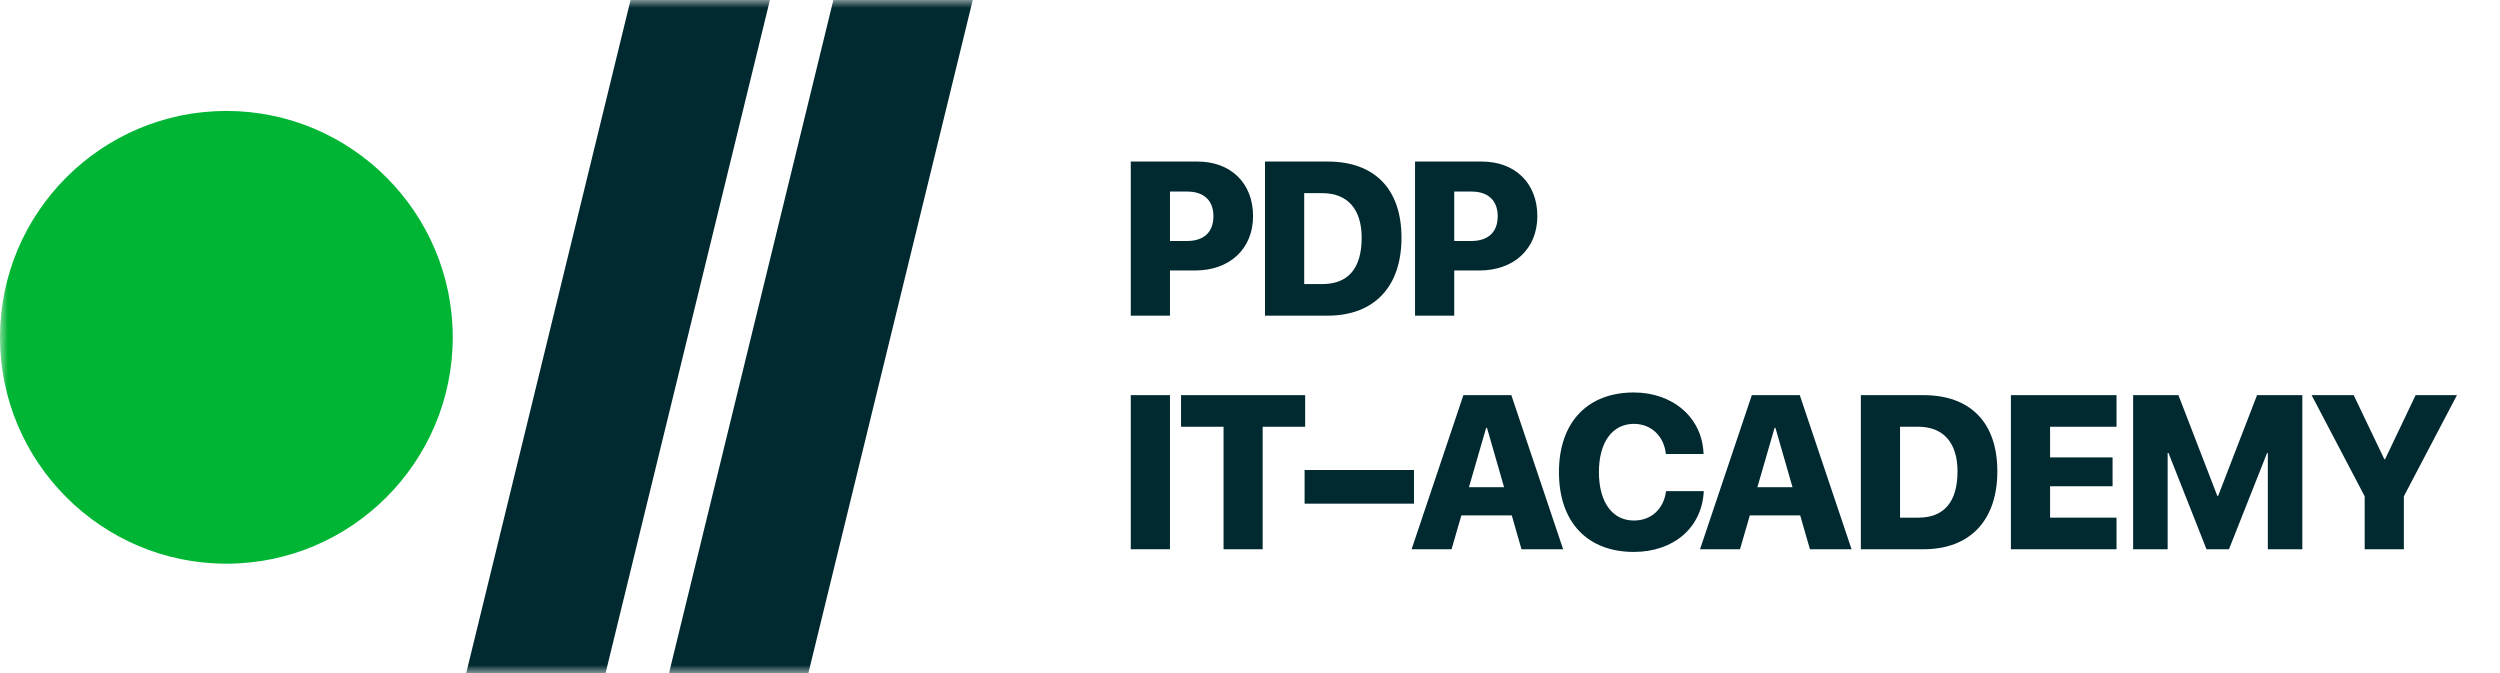 <svg width="156" height="42" viewBox="0 0 156 42" fill="none" xmlns="http://www.w3.org/2000/svg">
<mask id="mask0" mask-type="alpha" maskUnits="userSpaceOnUse" x="0" y="-1" width="156" height="43">
<path fill-rule="evenodd" clip-rule="evenodd" d="M0 42H155.4V-0H0V42Z" fill="white"/>
</mask>
<g mask="url(#mask0)">
<path fill-rule="evenodd" clip-rule="evenodd" d="M73.006 15.039H74.065C75.105 15.039 75.718 14.499 75.718 13.493C75.718 12.493 75.105 11.953 74.079 11.953H73.006V15.039ZM74.726 10.081C76.791 10.081 78.191 11.419 78.191 13.487C78.191 15.539 76.718 16.878 74.579 16.878H73.006V19.697H70.56V10.081H74.726Z" fill="#002930"/>
<path fill-rule="evenodd" clip-rule="evenodd" d="M81.382 17.725H82.521C84.114 17.725 84.968 16.758 84.968 14.838C84.968 13.033 84.068 12.053 82.521 12.053H81.382V17.725ZM82.841 10.08C85.747 10.08 87.453 11.766 87.453 14.832C87.453 17.904 85.741 19.697 82.841 19.697H78.936V10.08H82.841Z" fill="#002930"/>
<path fill-rule="evenodd" clip-rule="evenodd" d="M90.744 15.039H91.804C92.844 15.039 93.457 14.499 93.457 13.493C93.457 12.493 92.844 11.953 91.817 11.953H90.744V15.039ZM92.464 10.081C94.53 10.081 95.93 11.419 95.93 13.487C95.93 15.539 94.457 16.878 92.317 16.878H90.744V19.697H88.299V10.081H92.464Z" fill="#002930"/>
<path fill-rule="evenodd" clip-rule="evenodd" d="M70.56 34.273H73.006V24.657H70.56V34.273Z" fill="#002930"/>
<path fill-rule="evenodd" clip-rule="evenodd" d="M76.35 34.274V26.629H73.697V24.657H81.442V26.629H78.79V34.274H76.35Z" fill="#002930"/>
<path fill-rule="evenodd" clip-rule="evenodd" d="M81.407 31.428H88.232V29.328H81.407V31.428Z" fill="#002930"/>
<path fill-rule="evenodd" clip-rule="evenodd" d="M91.662 30.402H93.855L92.789 26.697H92.735L91.662 30.402ZM94.335 32.161H91.189L90.576 34.274H88.084L91.316 24.657H94.307L97.54 34.274H94.941L94.335 32.161Z" fill="#002930"/>
<path fill-rule="evenodd" clip-rule="evenodd" d="M97.279 29.462C97.279 26.323 99.086 24.49 101.951 24.49C104.384 24.49 106.229 26.056 106.302 28.329H103.95C103.83 27.196 103.024 26.449 101.951 26.449C100.618 26.449 99.772 27.59 99.772 29.456C99.772 31.342 100.612 32.481 101.958 32.481C103.03 32.481 103.811 31.775 103.963 30.648H106.316C106.203 32.934 104.43 34.44 101.951 34.44C99.072 34.44 97.279 32.607 97.279 29.462Z" fill="#002930"/>
<path fill-rule="evenodd" clip-rule="evenodd" d="M109.66 30.402H111.853L110.787 26.697H110.734L109.66 30.402ZM112.333 32.161H109.188L108.575 34.274H106.082L109.314 24.657H112.306L115.538 34.274H112.94L112.333 32.161Z" fill="#002930"/>
<path fill-rule="evenodd" clip-rule="evenodd" d="M118.563 32.301H119.702C121.295 32.301 122.149 31.334 122.149 29.415C122.149 27.61 121.249 26.629 119.702 26.629H118.563V32.301ZM120.022 24.657C122.928 24.657 124.634 26.343 124.634 29.409C124.634 32.481 122.922 34.274 120.022 34.274H116.117V24.657H120.022Z" fill="#002930"/>
<path fill-rule="evenodd" clip-rule="evenodd" d="M132.071 34.274H125.48V24.657H132.071V26.629H127.925V28.542H131.824V30.342H127.925V32.301H132.071V34.274Z" fill="#002930"/>
<path fill-rule="evenodd" clip-rule="evenodd" d="M141.512 34.274V28.269H141.465L139.087 34.274H137.687L135.315 28.269H135.261V34.274H133.108V24.657H135.934L138.359 30.941H138.413L140.84 24.657H143.665V34.274H141.512Z" fill="#002930"/>
<path fill-rule="evenodd" clip-rule="evenodd" d="M147.556 34.274V30.968L144.244 24.657H146.87L148.782 28.655H148.829L150.735 24.657H153.314L150.001 30.968V34.274H147.556Z" fill="#002930"/>
<path fill-rule="evenodd" clip-rule="evenodd" d="M14.126 6.923C6.338 6.923 -0 13.26 -0 21.049C-0 28.837 6.338 35.174 14.126 35.174C21.914 35.174 28.251 28.837 28.251 21.049C28.251 13.26 21.914 6.923 14.126 6.923Z" fill="#00B533"/>
<path fill-rule="evenodd" clip-rule="evenodd" d="M37.764 42.097H29.068L39.347 0H48.043L37.764 42.097Z" fill="#002930"/>
<path fill-rule="evenodd" clip-rule="evenodd" d="M50.419 42.097H41.723L52.002 0H60.7L50.419 42.097Z" fill="#002930"/>
</g>
</svg>
